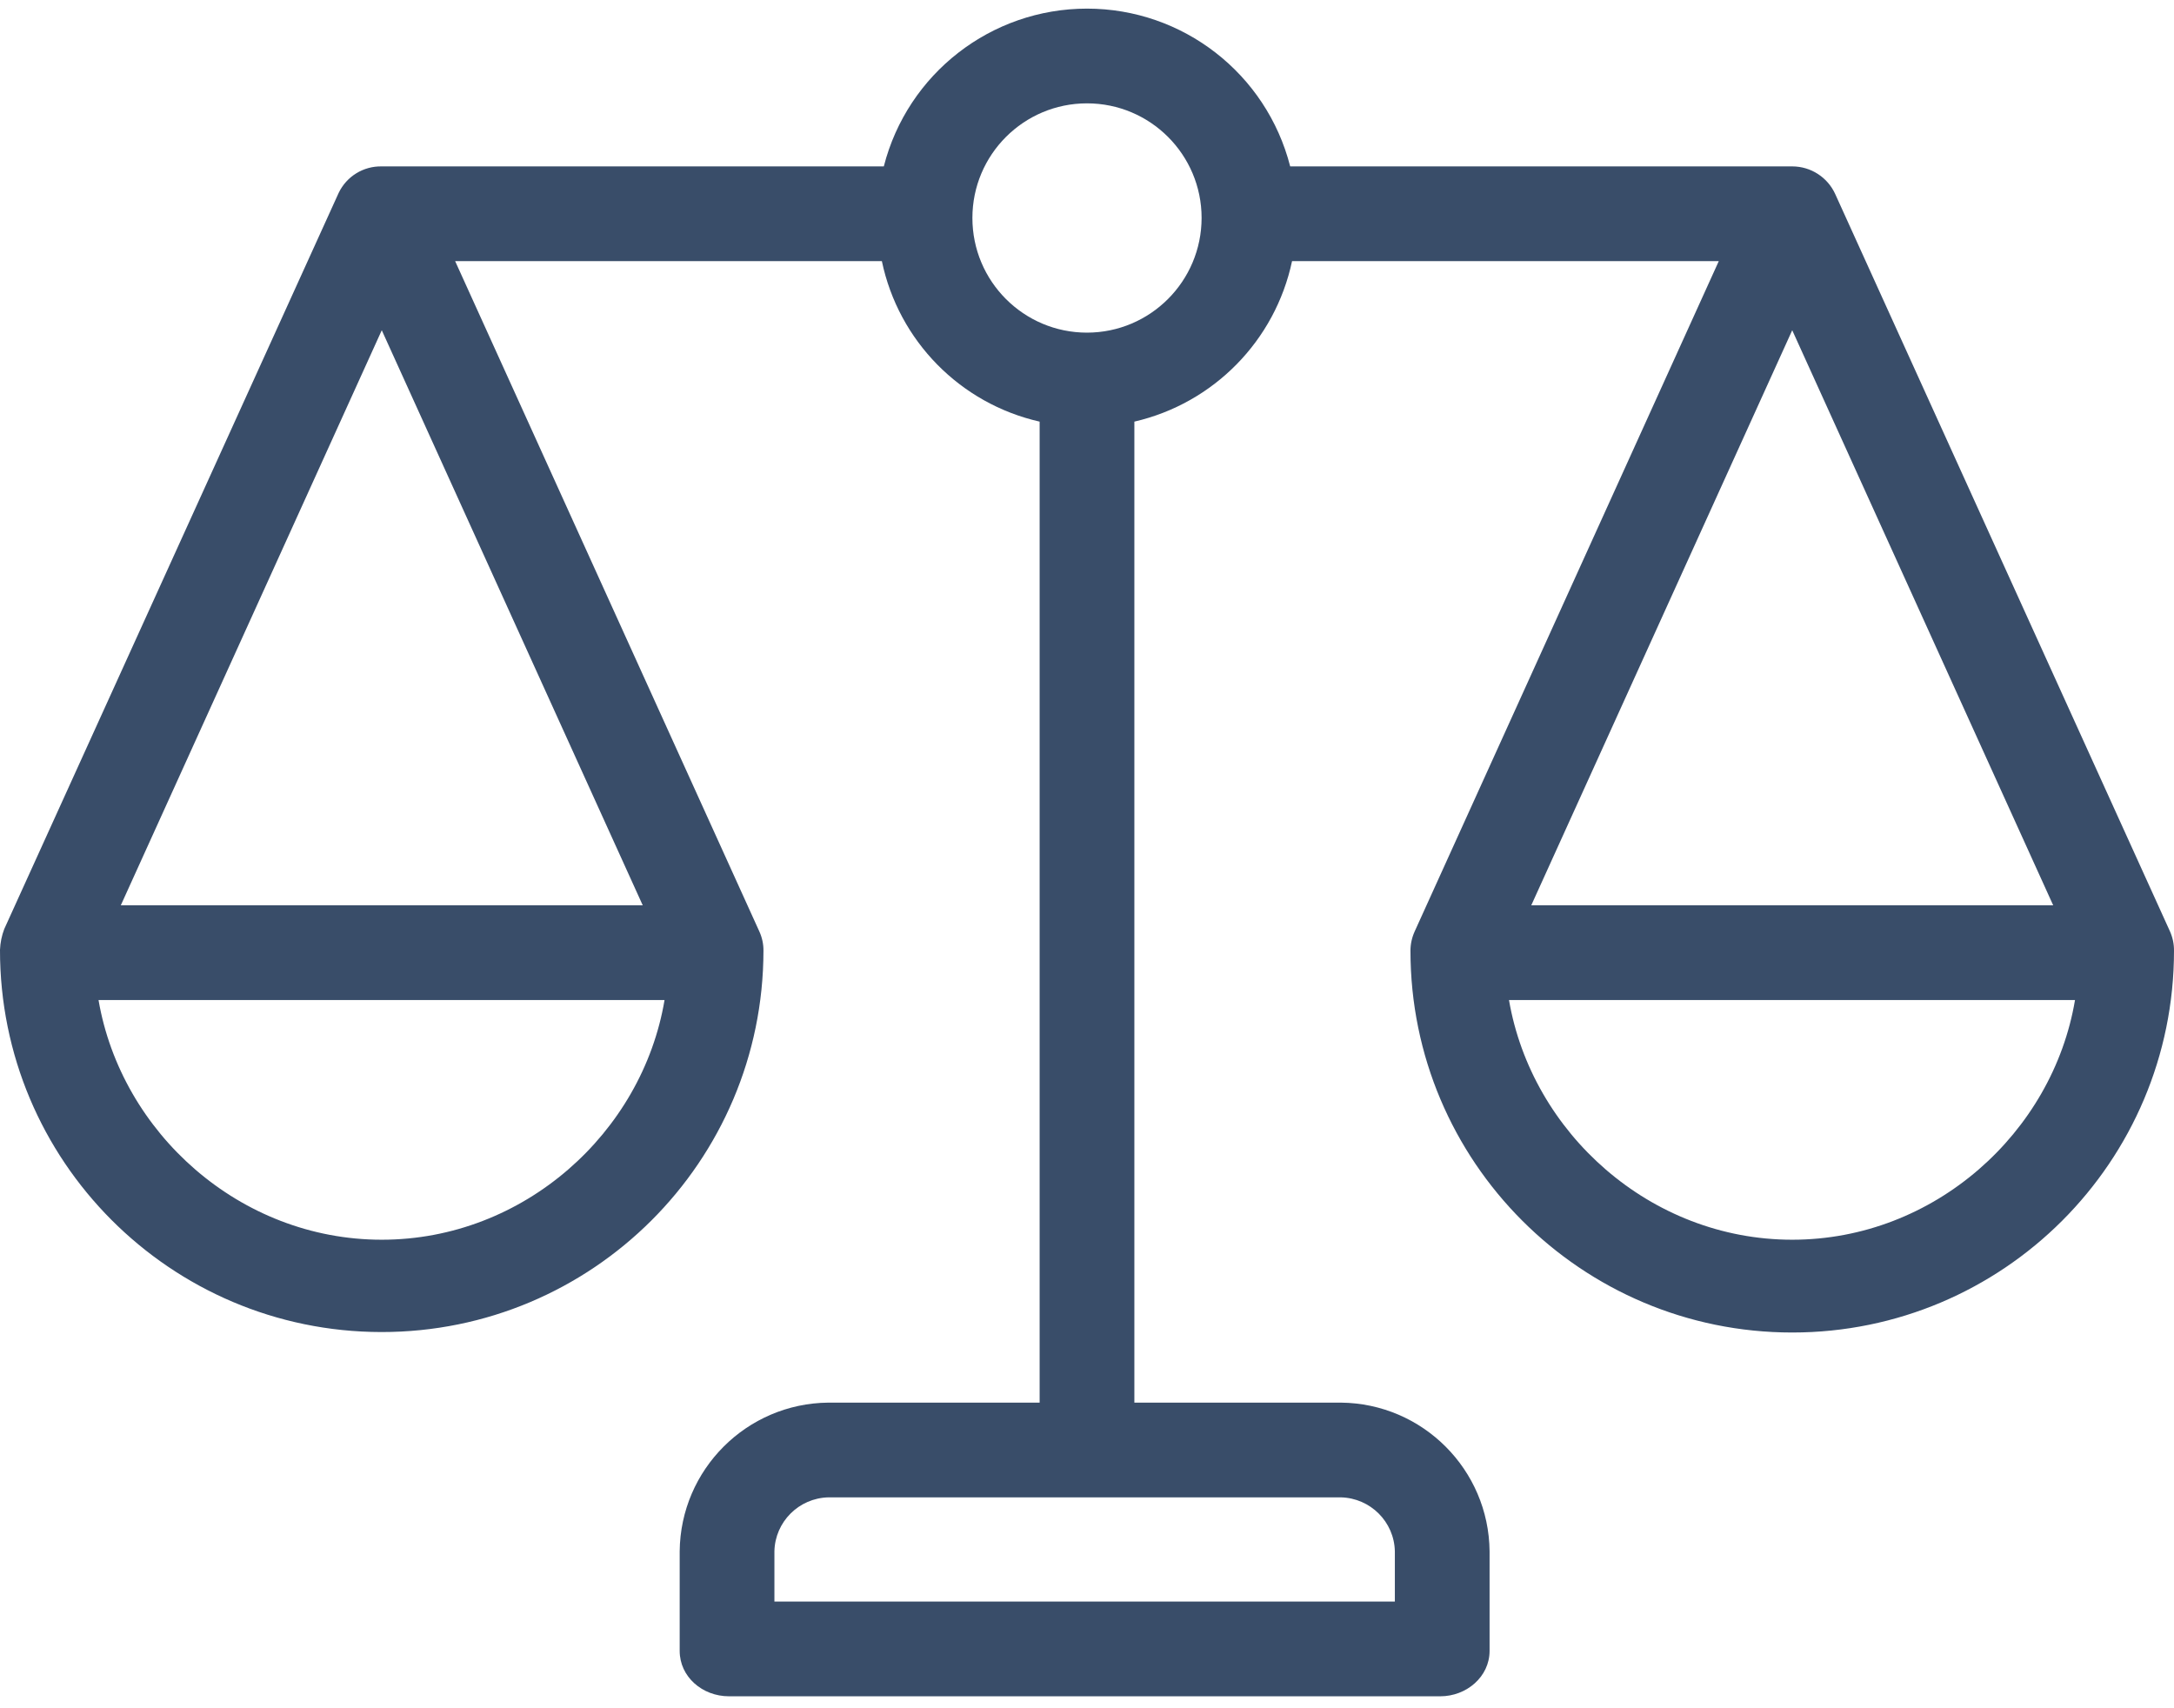 <svg width="28" height="22" viewBox="0 0 28 22" fill="none" xmlns="http://www.w3.org/2000/svg">
<path d="M27.945 11.988L23.638 2.502C23.54 2.284 23.323 2.143 23.083 2.143H16.617C16.311 0.947 15.234 0.111 14 0.111C12.766 0.111 11.689 0.947 11.383 2.143H4.917C4.681 2.138 4.464 2.271 4.362 2.484L0.055 11.964C0.022 12.05 0.004 12.14 -5.53361e-05 12.232C-0.003 14.948 2.195 17.152 4.911 17.155C7.626 17.158 9.83 14.96 9.833 12.244C9.834 12.158 9.815 12.072 9.779 11.994L5.862 3.363H11.358C11.573 4.39 12.367 5.198 13.39 5.43V18.064H10.669C9.616 18.074 8.764 18.926 8.754 19.979V21.261C8.754 21.596 9.047 21.846 9.388 21.846H18.551C18.886 21.846 19.185 21.596 19.185 21.261V19.979C19.175 18.926 18.323 18.074 17.27 18.064H14.61V5.43C15.631 5.194 16.423 4.388 16.641 3.363H22.137L18.221 11.994C18.185 12.073 18.166 12.158 18.166 12.244C18.166 14.96 20.368 17.161 23.083 17.161C25.799 17.161 28 14.96 28 12.244C28.001 12.156 27.982 12.069 27.945 11.988ZM4.917 4.253L8.278 11.659H1.556L4.917 4.253ZM4.917 15.966C3.087 15.966 1.562 14.587 1.269 12.879H8.559C8.272 14.587 6.747 15.966 4.917 15.966ZM17.965 19.979V20.626H9.974V19.979C9.982 19.599 10.289 19.293 10.669 19.284H17.27C17.65 19.293 17.957 19.599 17.965 19.979ZM14 4.284C13.185 4.284 12.524 3.623 12.524 2.807C12.524 1.992 13.185 1.331 14 1.331C14.815 1.331 15.476 1.992 15.476 2.807C15.475 3.622 14.815 4.283 14 4.284ZM26.444 11.659H19.722L23.083 4.253L26.444 11.659ZM23.083 15.966C21.253 15.966 19.728 14.587 19.435 12.879H26.725C26.438 14.587 24.913 15.966 23.083 15.966Z" fill="#394D69"/>
</svg>

